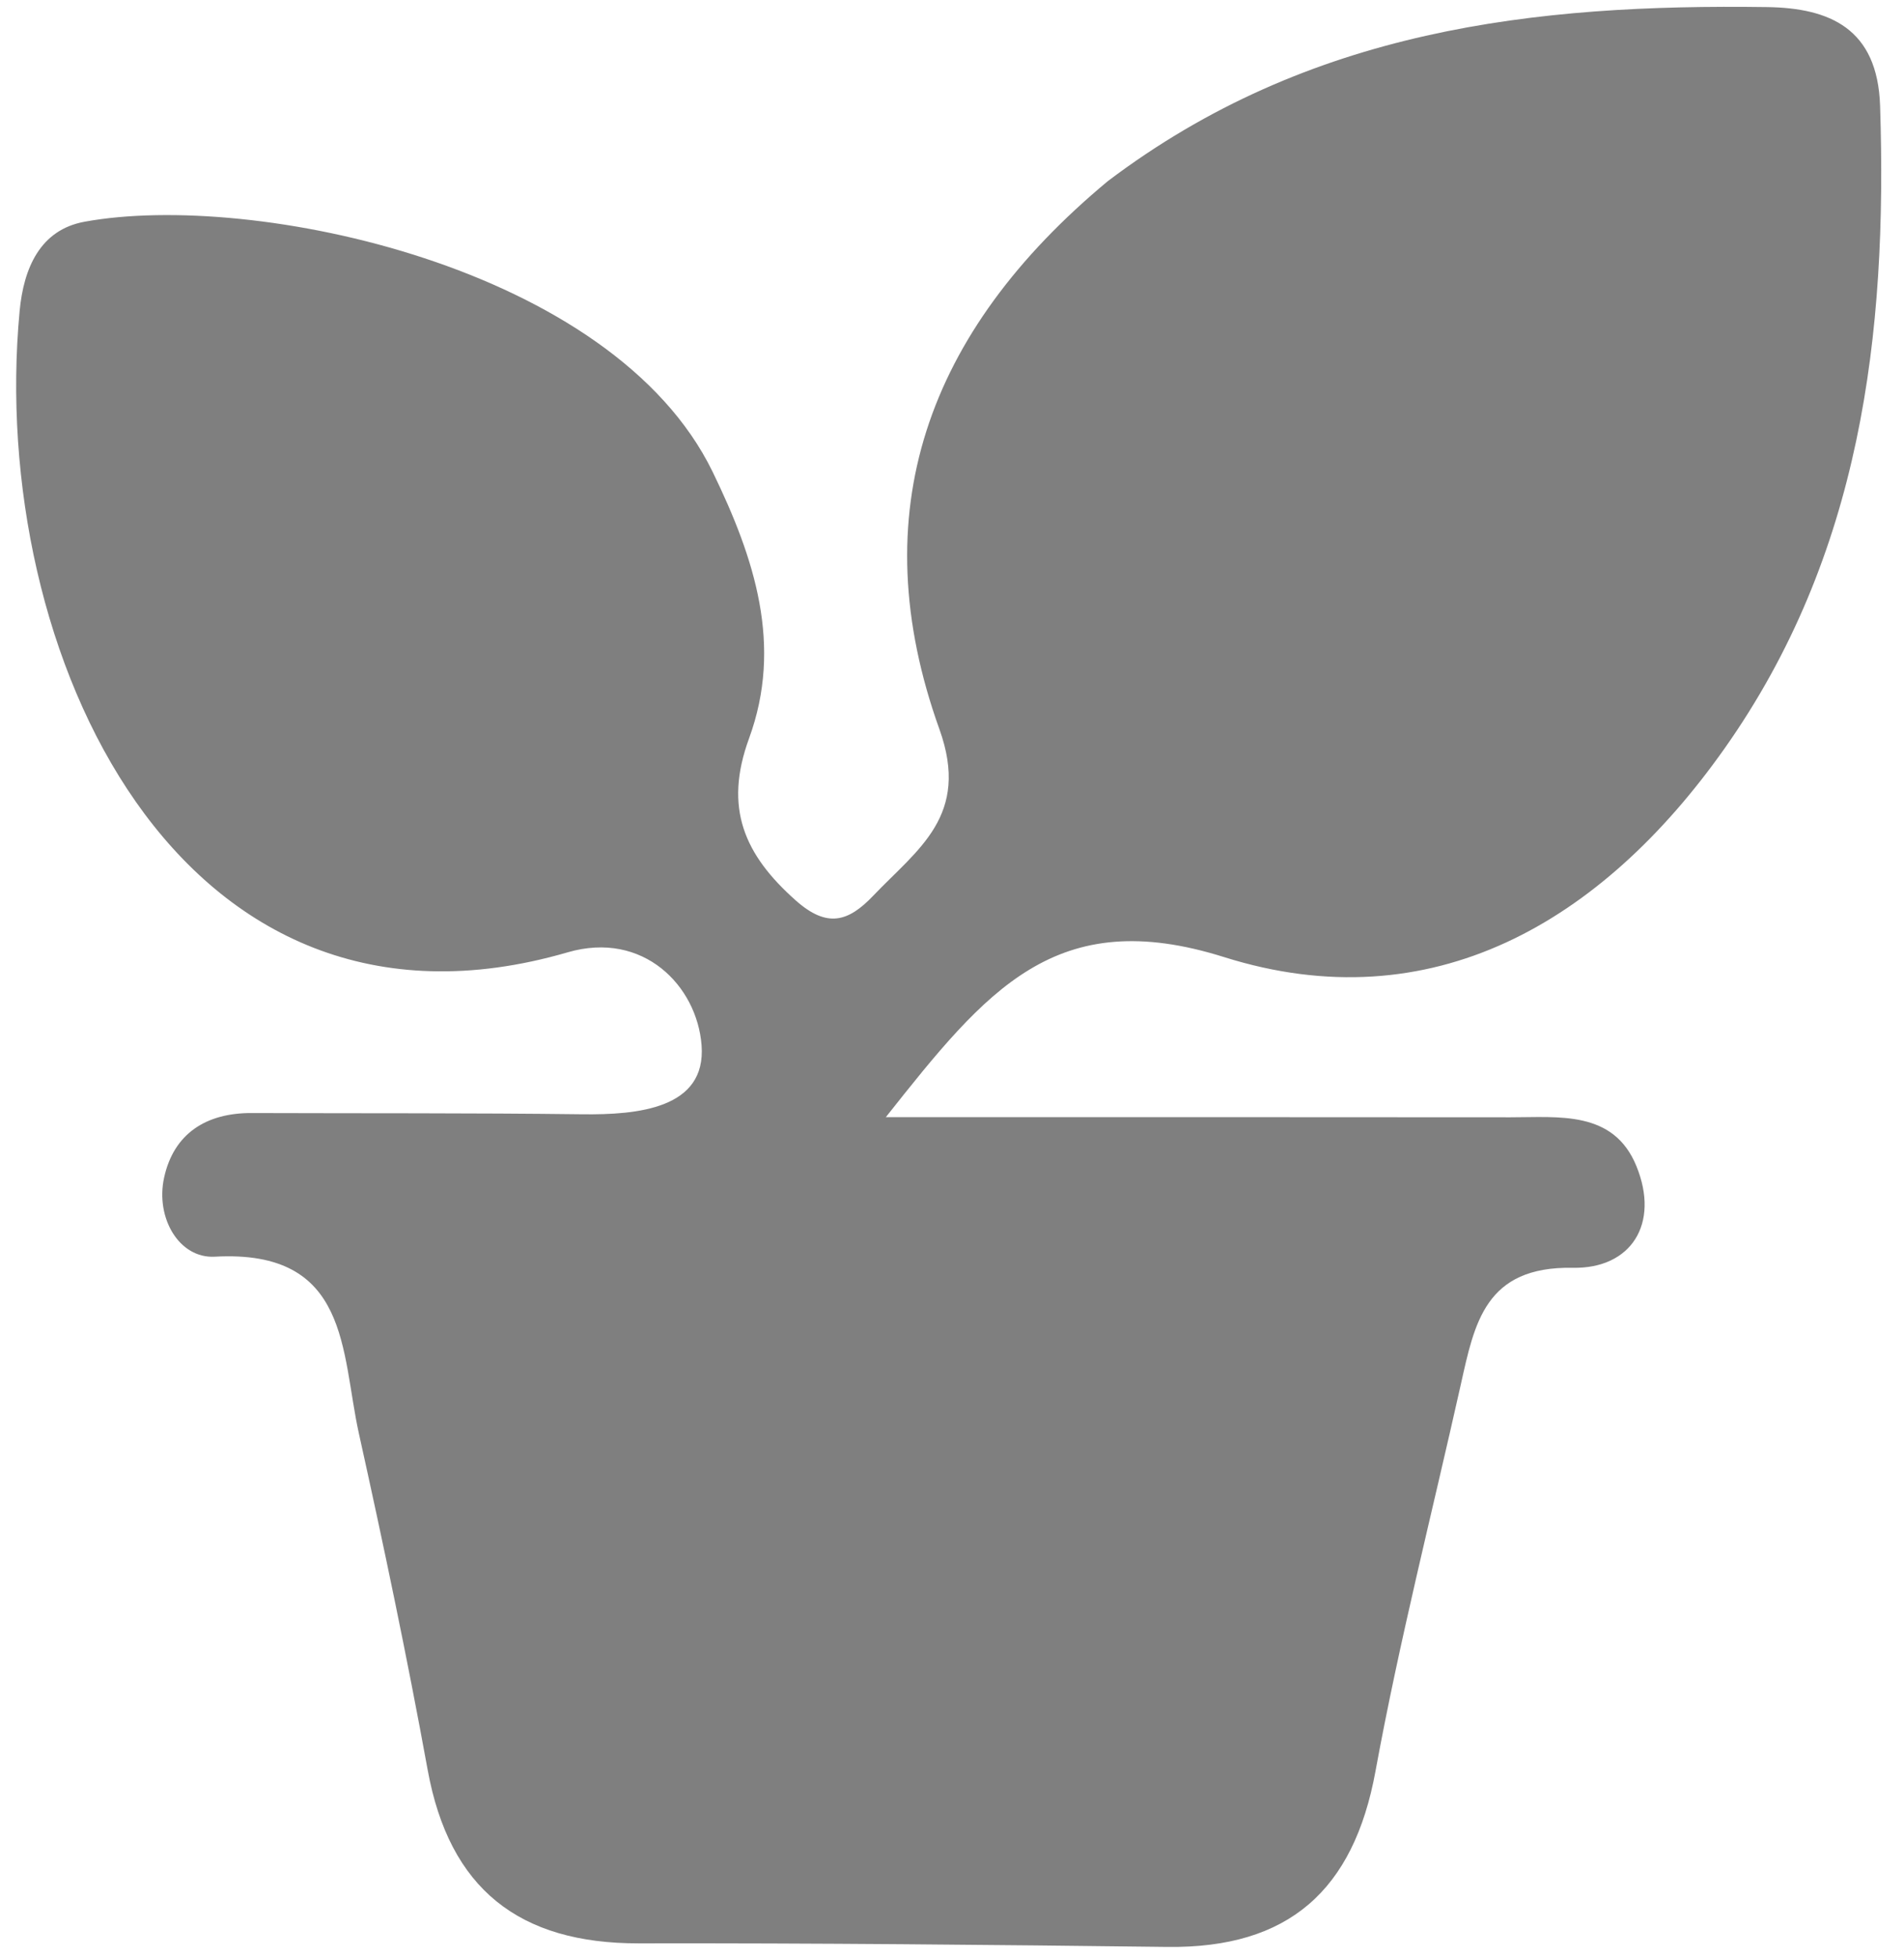<svg width="72" height="74" viewBox="0 0 72 74" fill="none" xmlns="http://www.w3.org/2000/svg">
<path d="M41.89 6.85C49.506 1.091 58.038 0.145 66.822 0.268C69.189 0.301 71 1.075 71.096 4.002C71.378 12.664 70.369 21.004 65.206 28.309C60.566 34.875 54.129 38.651 46.291 36.185C39.925 34.182 37.316 37.413 33.497 42.237C41.986 42.237 49.553 42.232 57.121 42.241C58.942 42.244 61.014 41.968 61.88 44.084C62.774 46.269 61.678 47.972 59.478 47.931C56.16 47.869 55.759 50.024 55.241 52.342C54.152 57.214 52.912 62.058 52.014 66.964C51.187 71.479 48.722 73.661 44.15 73.606C37.485 73.525 30.82 73.46 24.154 73.472C19.634 73.479 16.991 71.417 16.172 66.912C15.397 62.657 14.508 58.421 13.572 54.198C12.889 51.114 13.241 47.227 8.125 47.511C6.775 47.587 5.873 46.046 6.205 44.524C6.57 42.853 7.798 42.074 9.514 42.08C13.68 42.095 17.846 42.075 22.012 42.127C24.119 42.153 26.714 41.913 26.53 39.517C26.358 37.275 24.327 35.172 21.466 36.004C6.769 40.28 -0.47 24.639 0.742 11.76C0.896 10.121 1.526 8.689 3.195 8.383C9.573 7.214 23.174 10.075 26.949 17.84C28.54 21.113 29.611 24.403 28.326 27.915C27.36 30.553 28.153 32.322 30.094 34.045C31.279 35.095 32.077 34.855 33.022 33.863C34.699 32.104 36.699 30.84 35.525 27.572C32.596 19.414 35.02 12.56 41.89 6.85Z" fill="#7F7F7F"/>
</svg>
